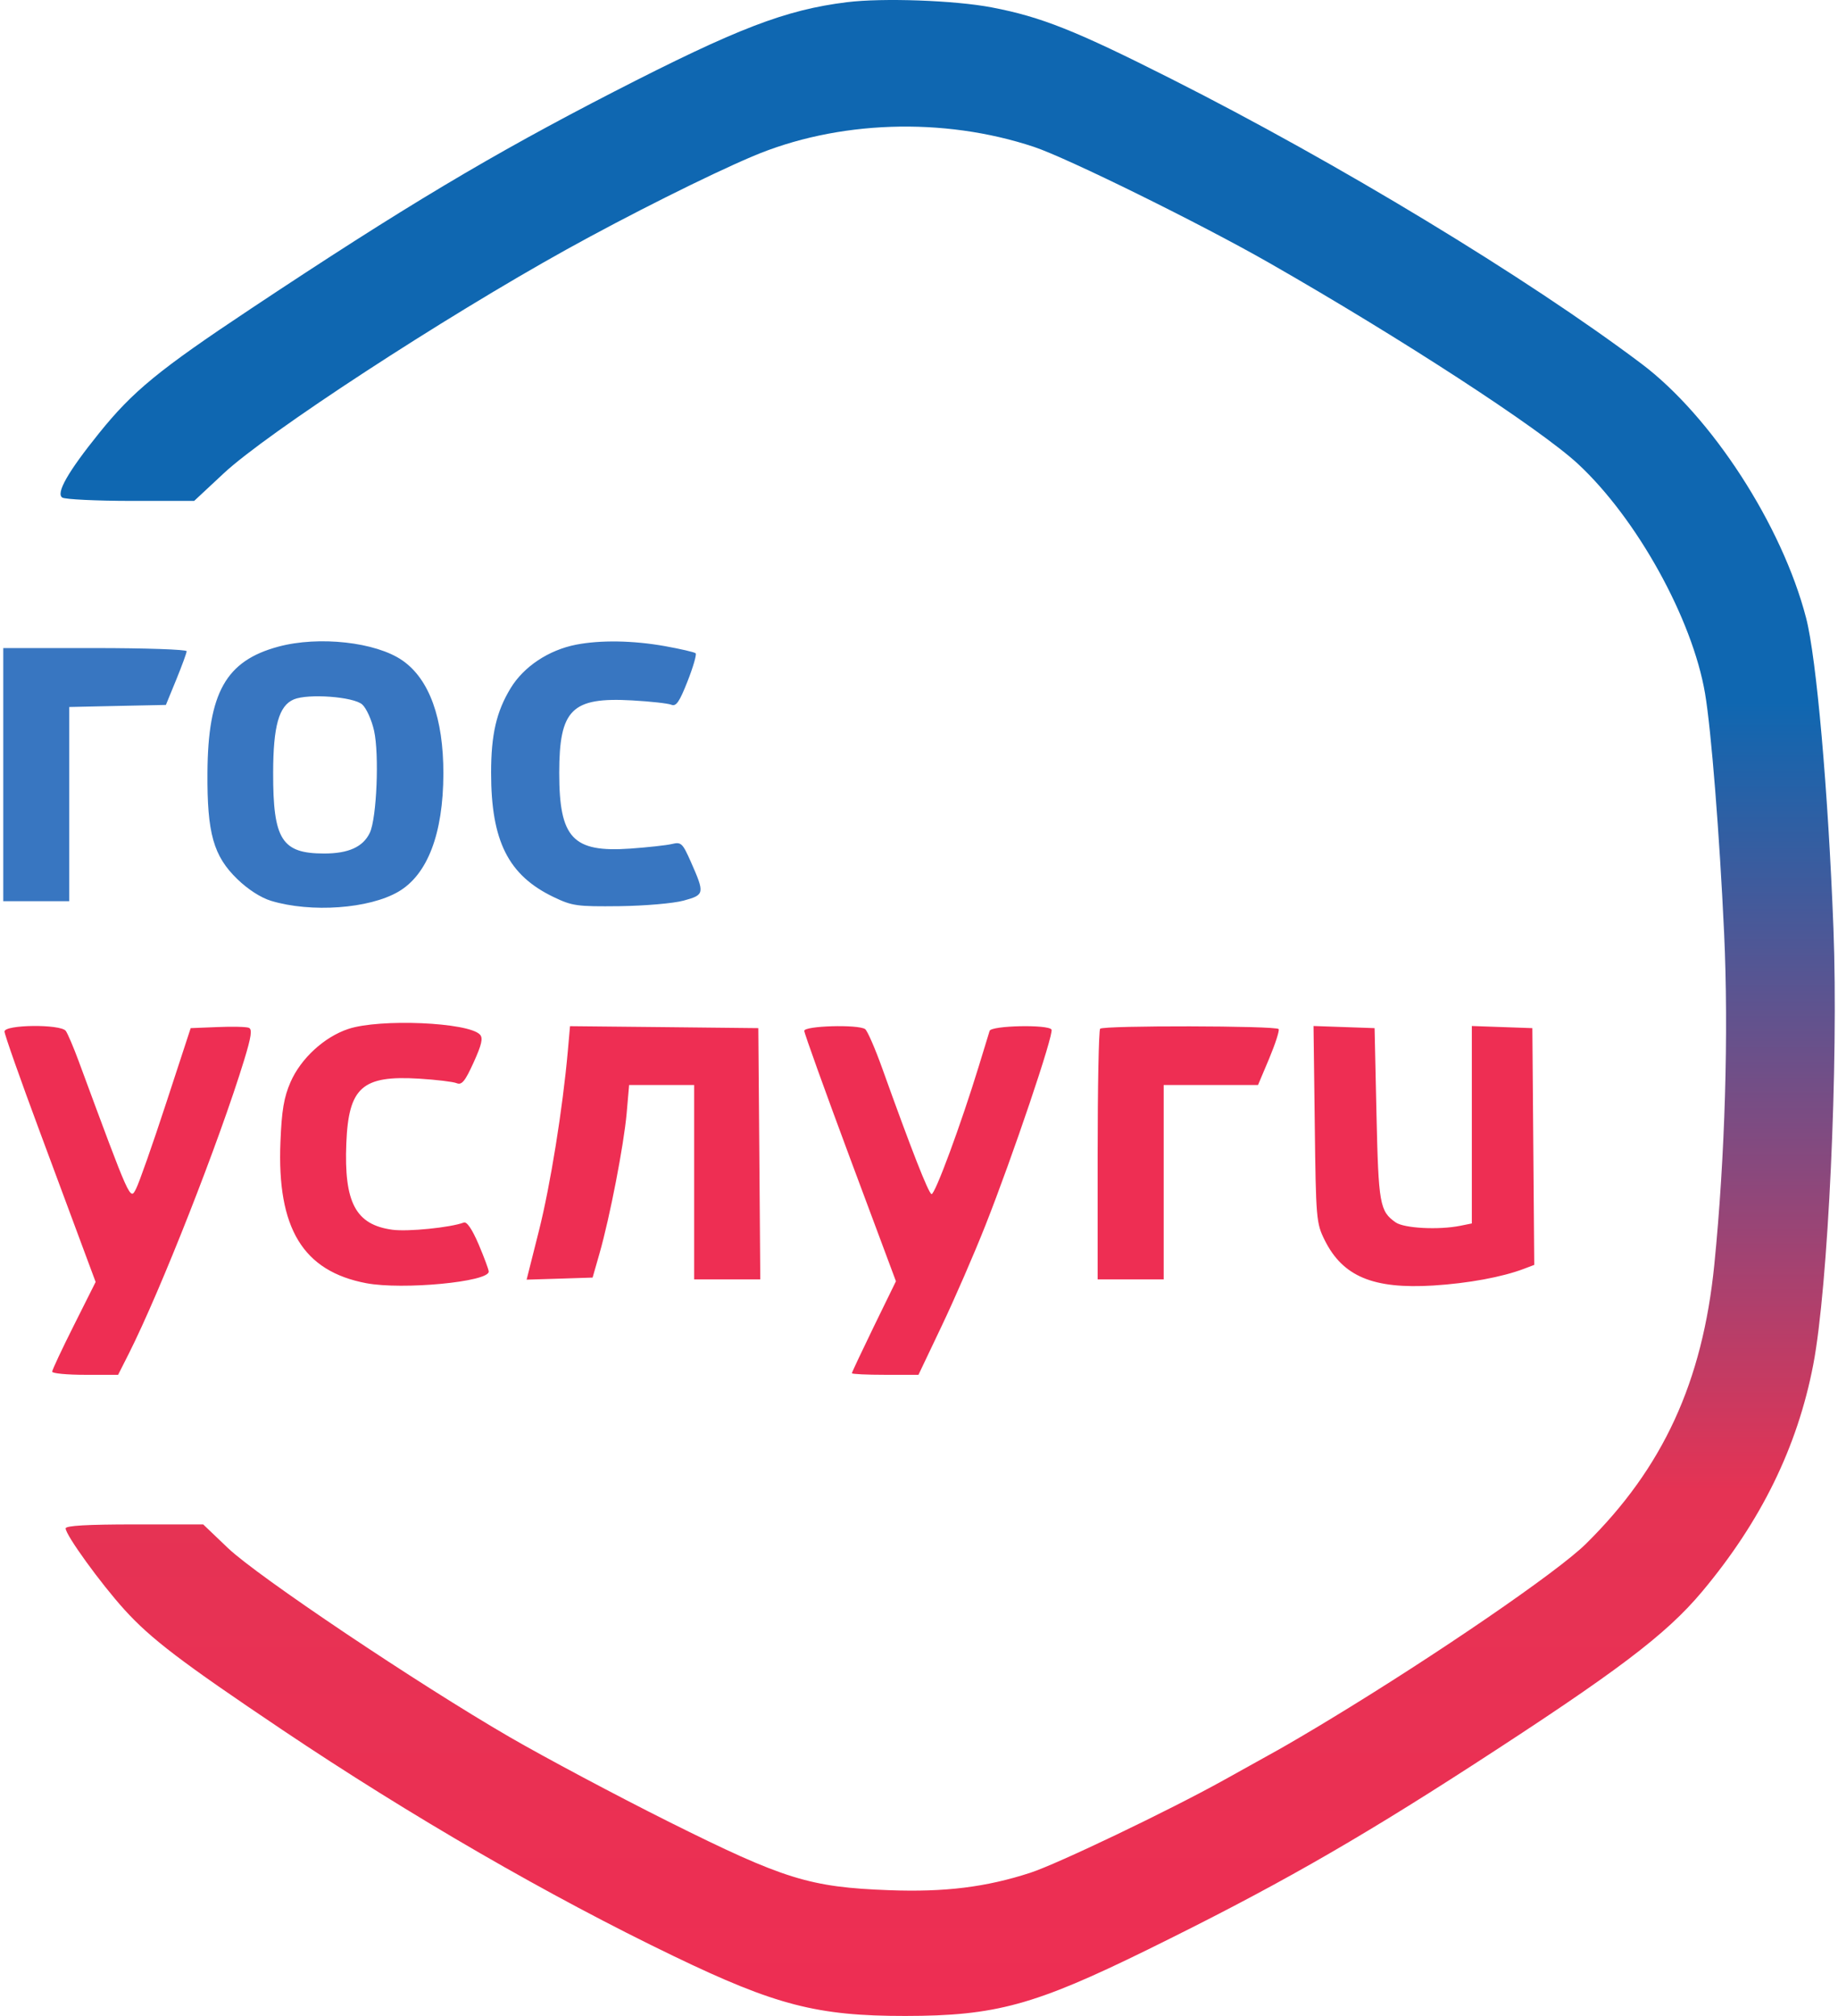 <svg viewBox="0 0 31 34" fill="none" xmlns="http://www.w3.org/2000/svg">
  <path fill-rule="evenodd" clip-rule="evenodd"
    d="M14.285 0.037C13.246 0.166 12.439 0.476 10.356 1.546C8.284 2.612 6.815 3.489 4.228 5.209C2.679 6.238 2.239 6.599 1.669 7.308C1.145 7.958 0.939 8.321 1.051 8.392C1.099 8.422 1.619 8.447 2.206 8.448L3.275 8.448L3.769 7.987C4.5 7.303 7.469 5.365 9.56 4.205C10.599 3.629 11.94 2.957 12.683 2.641C14.116 2.03 15.91 1.968 17.441 2.478C18.006 2.667 20.248 3.772 21.4 4.43C23.634 5.707 25.966 7.225 26.611 7.821C27.607 8.744 28.544 10.436 28.758 11.697C28.862 12.312 29.002 14.078 29.079 15.734C29.157 17.416 29.095 19.519 28.914 21.328C28.716 23.307 28.049 24.756 26.745 26.041C26.267 26.512 24.223 27.913 22.421 29.004C22.115 29.19 21.725 29.419 21.555 29.514C21.385 29.608 20.967 29.841 20.627 30.03C19.709 30.539 17.838 31.435 17.378 31.585C16.632 31.828 15.938 31.914 14.997 31.879C13.655 31.829 13.227 31.696 11.284 30.727C10.4 30.285 9.189 29.64 8.593 29.295C7.037 28.392 4.347 26.587 3.846 26.11L3.427 25.71L2.267 25.71C1.473 25.71 1.107 25.731 1.107 25.777C1.107 25.889 1.696 26.703 2.098 27.147C2.545 27.64 3.057 28.03 4.757 29.172C6.925 30.628 9.267 31.982 11.367 32.993C13.081 33.819 13.785 34.001 15.268 34C16.792 33.999 17.448 33.819 19.358 32.881C21.453 31.851 22.807 31.082 24.834 29.772C27.273 28.194 28.1 27.57 28.709 26.842C29.702 25.656 30.314 24.408 30.582 23.019C30.834 21.714 31.01 17.915 30.923 15.656C30.834 13.338 30.637 11.095 30.462 10.422C30.057 8.86 28.869 7.025 27.683 6.133C25.759 4.685 22.556 2.744 19.754 1.33C18.139 0.514 17.562 0.285 16.728 0.125C16.105 0.006 14.892 -0.038 14.285 0.037Z"
    fill="url(#paint0_linear_460_2165)" />
  <path fill-rule="evenodd" clip-rule="evenodd"
    d="M5.874 17.354C5.468 17.489 5.074 17.852 4.9 18.25C4.789 18.506 4.751 18.726 4.73 19.259C4.67 20.717 5.11 21.44 6.179 21.642C6.792 21.757 8.243 21.62 8.243 21.446C8.243 21.413 8.166 21.207 8.073 20.987C7.962 20.729 7.874 20.599 7.822 20.619C7.594 20.704 6.876 20.776 6.616 20.74C5.999 20.655 5.801 20.283 5.841 19.283C5.879 18.338 6.108 18.134 7.067 18.192C7.357 18.21 7.642 18.244 7.701 18.268C7.789 18.304 7.843 18.238 7.988 17.919C8.124 17.619 8.15 17.508 8.095 17.449C7.901 17.241 6.404 17.177 5.874 17.354ZM0.076 17.397C0.076 17.446 0.343 18.204 0.67 19.083C0.996 19.962 1.342 20.892 1.438 21.151L1.613 21.621L1.247 22.351C1.045 22.753 0.88 23.105 0.88 23.134C0.88 23.163 1.131 23.187 1.436 23.187H1.992L2.172 22.831C2.713 21.756 3.698 19.25 4.118 17.878C4.239 17.483 4.257 17.357 4.196 17.334C4.153 17.317 3.914 17.311 3.666 17.322L3.216 17.34L2.801 18.608C2.573 19.306 2.344 19.956 2.293 20.053C2.193 20.245 2.206 20.274 1.327 17.897C1.239 17.659 1.141 17.429 1.109 17.386C1.021 17.27 0.076 17.279 0.076 17.397ZM9.577 17.726C9.49 18.703 9.282 19.994 9.089 20.76L8.882 21.582L9.438 21.565L9.995 21.547L10.11 21.145C10.286 20.53 10.521 19.314 10.569 18.779L10.611 18.299H11.159H11.708V19.939V21.578H12.265H12.823L12.807 19.459L12.79 17.34L11.202 17.323L9.614 17.307L9.577 17.726ZM13.565 17.386C13.566 17.429 13.914 18.396 14.338 19.536L15.111 21.609L14.739 22.371C14.535 22.791 14.368 23.146 14.368 23.16C14.368 23.175 14.621 23.187 14.929 23.187H15.491L15.881 22.367C16.096 21.916 16.43 21.149 16.622 20.662C17.078 19.509 17.779 17.434 17.735 17.364C17.68 17.275 16.719 17.296 16.691 17.386C16.677 17.429 16.594 17.7 16.506 17.99C16.207 18.966 15.767 20.157 15.711 20.139C15.658 20.121 15.368 19.38 14.881 18.021C14.759 17.68 14.628 17.381 14.591 17.356C14.467 17.274 13.563 17.301 13.565 17.386ZM18.555 17.35C18.532 17.373 18.513 18.334 18.513 19.485V21.578H19.07H19.627V19.939V18.299H20.422H21.218L21.407 17.851C21.51 17.604 21.582 17.381 21.566 17.356C21.531 17.298 18.612 17.293 18.555 17.35ZM22.175 18.962C22.194 20.557 22.201 20.63 22.341 20.913C22.646 21.528 23.159 21.743 24.173 21.681C24.764 21.644 25.336 21.539 25.706 21.398L25.877 21.333L25.861 19.337L25.845 17.34L25.334 17.322L24.824 17.304V18.969V20.634L24.631 20.673C24.264 20.747 23.682 20.716 23.539 20.616C23.271 20.428 23.25 20.31 23.216 18.794L23.184 17.34L22.669 17.322L22.154 17.304L22.175 18.962Z"
    fill="#EE2E53" />
  <path fill-rule="evenodd" clip-rule="evenodd"
    d="M4.695 10.906C3.81 11.144 3.507 11.682 3.499 13.034C3.492 14.054 3.6 14.438 4.005 14.829C4.183 15.001 4.4 15.141 4.572 15.193C5.248 15.397 6.225 15.327 6.719 15.039C7.211 14.752 7.475 14.061 7.478 13.052C7.48 12.114 7.242 11.454 6.786 11.138C6.34 10.829 5.378 10.722 4.695 10.906ZM9.715 10.873C9.252 10.964 8.833 11.243 8.612 11.607C8.372 12.003 8.283 12.388 8.283 13.034C8.283 14.185 8.573 14.762 9.335 15.128C9.652 15.28 9.729 15.291 10.449 15.283C10.88 15.277 11.359 15.236 11.531 15.189C11.885 15.092 11.889 15.072 11.651 14.533C11.511 14.218 11.489 14.197 11.331 14.235C11.237 14.257 10.921 14.291 10.63 14.312C9.66 14.38 9.432 14.136 9.432 13.034C9.433 11.963 9.642 11.755 10.665 11.813C10.972 11.83 11.268 11.863 11.323 11.886C11.404 11.919 11.459 11.839 11.596 11.491C11.691 11.25 11.752 11.038 11.733 11.018C11.714 10.999 11.48 10.945 11.213 10.897C10.674 10.801 10.125 10.793 9.715 10.873ZM0.055 13.065V15.199H0.612H1.168V13.561V11.924L1.983 11.906L2.798 11.889L2.973 11.462C3.069 11.227 3.148 11.011 3.148 10.983C3.148 10.954 2.452 10.93 1.601 10.93H0.055V13.065ZM6.11 11.882C6.179 11.944 6.269 12.143 6.309 12.323C6.398 12.722 6.354 13.796 6.238 14.044C6.125 14.283 5.88 14.395 5.468 14.395C4.753 14.395 4.605 14.162 4.607 13.034C4.608 12.245 4.704 11.902 4.955 11.796C5.197 11.694 5.964 11.75 6.11 11.882Z"
    fill="#3876C1" />
  <defs>
    <linearGradient id="paint0_linear_460_2165" x1="15.984" y1="0" x2="15.984" y2="34"
      gradientUnits="userSpaceOnUse">
      <stop stop-color="#0F67B1" />
      <stop offset="0.348" stop-color="#0F67B1" />
      <stop offset="0.584" stop-color="#8B487C" />
      <stop offset="0.739" stop-color="#E53354" />
      <stop offset="1" stop-color="#EE2E53" />
    </linearGradient>
  </defs>
</svg>